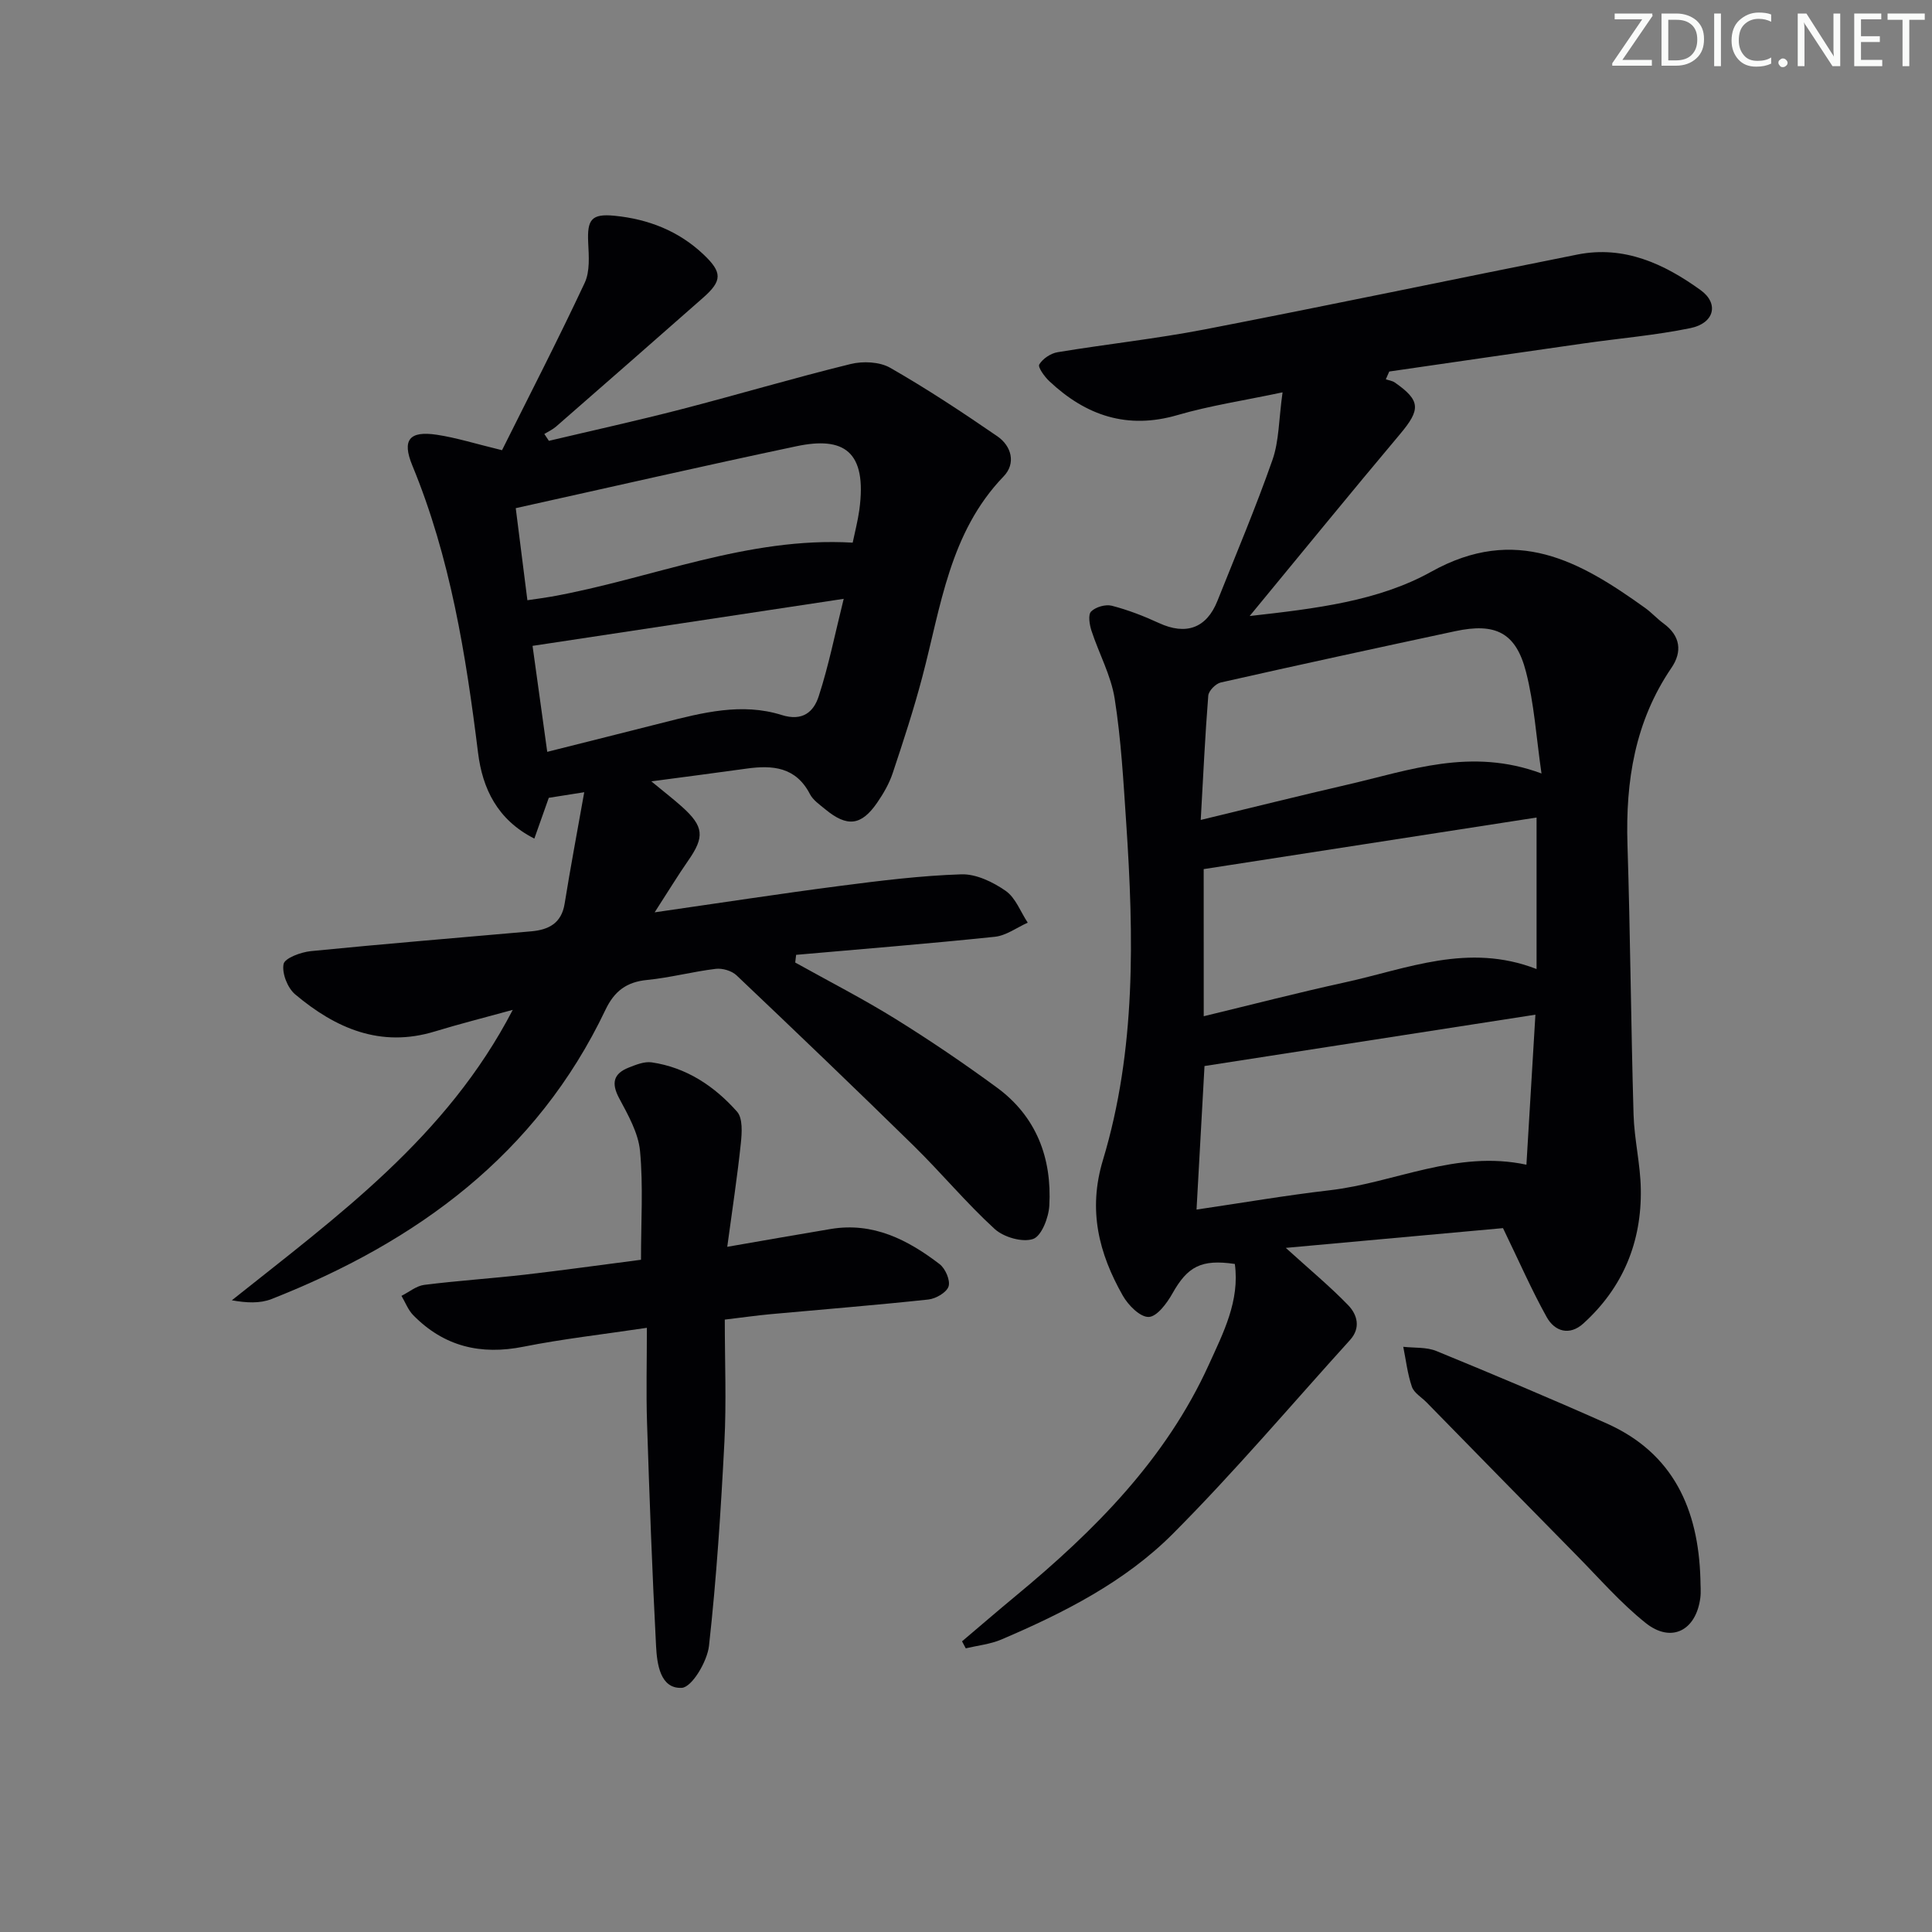<svg enable-background="new 0 0 400 400" viewBox="0 0 400 400" xmlns="http://www.w3.org/2000/svg"><rect x="0" y="0" width="400" height="400" fill="#808080" stroke="none"/><g fill="#fafbfa"><path d="m342.2 3.2-6.3 9.2h6.1v1.2h-8.2v-.5l6.2-9.1h-5.7v-1.2h7.8v.4z"/><path d="m344 13.7v-10.9h3.1c1.6 0 3 .5 4.1 1.4 1.1 1 1.6 2.2 1.6 3.9s-.5 3-1.6 4-2.5 1.5-4.2 1.5h-3zm1.4-9.6v8.4h1.6c1.4 0 2.5-.4 3.2-1.1.8-.8 1.2-1.8 1.2-3.2s-.4-2.4-1.2-3.1-1.8-1-3.1-1z"/><path d="m356.3 2.8v10.9h-1.4v-10.9z"/><path d="m366.6 13.2c-.8.4-1.8.6-3 .6-1.6 0-2.8-.5-3.7-1.5s-1.4-2.3-1.4-3.9c0-1.7.5-3.2 1.6-4.2s2.4-1.6 4-1.6c1 0 1.9.1 2.6.4v1.5c-.8-.4-1.6-.6-2.6-.6-1.2 0-2.2.4-3 1.2s-1.1 1.9-1.1 3.3c0 1.3.4 2.3 1.1 3.1s1.6 1.1 2.8 1.1c1.1 0 2-.2 2.8-.7v1.3z"/><path d="m368.2 13c0-.3.1-.5.3-.6.2-.2.4-.3.6-.3.3 0 .5.1.7.3s.3.4.3.6-.1.5-.3.6c-.2.2-.4.3-.7.3s-.5-.1-.6-.3c-.2-.2-.3-.4-.3-.6z"/><path d="m381.1 13.7h-1.7l-5.5-8.4c-.2-.2-.3-.5-.4-.7 0 .2.1.8.1 1.5v7.6h-1.4v-10.9h1.8l5.3 8.3c.3.4.4.6.4.8 0-.3-.1-.8-.1-1.6v-7.5h1.4v10.9z"/><path d="m389.7 13.7h-5.8v-10.9h5.6v1.2h-4.2v3.5h3.9v1.2h-3.9v3.7h4.4z"/><path d="m398.4 4.1h-3.1v9.6h-1.4v-9.6h-3.1v-1.3h7.7v1.3z"/></g><path d="m266.21 258.36c5 4.54 9.17 7.99 12.91 11.86 1.89 1.95 2.66 4.7.4 7.2-12.17 13.43-23.91 27.31-36.69 40.13-9.94 9.97-22.58 16.37-35.5 21.89-2.3.98-4.91 1.24-7.38 1.83-.26-.48-.51-.97-.77-1.45 3.72-3.15 7.41-6.34 11.16-9.44 16.29-13.48 31.05-28.27 39.95-47.87 2.99-6.58 6.41-13.18 5.37-20.82-6.98-1.03-9.79.53-12.94 6.14-1.13 2.01-3.2 4.79-4.9 4.83-1.78.05-4.23-2.43-5.35-4.4-4.96-8.75-7.26-17.68-4.12-28.08 6.88-22.8 6.39-46.32 4.82-69.8-.58-8.6-1.05-17.24-2.39-25.74-.76-4.81-3.26-9.34-4.8-14.05-.41-1.26-.74-3.31-.08-3.98.94-.94 2.98-1.53 4.28-1.2 3.34.86 6.62 2.13 9.76 3.58 5.59 2.58 9.85 1.09 12.11-4.57 3.87-9.71 7.95-19.35 11.4-29.2 1.38-3.93 1.3-8.37 2.09-13.99-8.07 1.71-15.04 2.75-21.73 4.7-10.41 3.04-18.97.12-26.53-6.98-1.01-.94-2.45-2.93-2.11-3.49.71-1.2 2.38-2.31 3.8-2.54 10.15-1.68 20.41-2.78 30.51-4.73 25.73-4.98 51.39-10.37 77.1-15.49 9.69-1.93 17.99 1.93 25.52 7.37 3.86 2.79 2.82 6.85-2.1 7.86-7.3 1.5-14.78 2.12-22.17 3.18-13.4 1.91-26.8 3.87-40.2 5.81-.24.54-.47 1.07-.71 1.61.63.22 1.35.3 1.87.67 5.36 3.73 5.35 5.59 1.08 10.67-10.26 12.2-20.33 24.56-31.14 37.67 13.63-1.53 26.64-3.07 37.59-9.17 17.54-9.77 30.78-2.19 44.29 7.5 1.35.97 2.48 2.24 3.82 3.22 3.49 2.56 3.9 5.84 1.63 9.17-7.57 11.11-9.52 23.46-9.11 36.58.59 18.63.72 37.28 1.26 55.92.15 5.13 1.41 10.23 1.5 15.36.21 10.99-3.68 20.46-11.9 27.9-2.85 2.58-5.92 1.67-7.59-1.34-3.07-5.51-5.61-11.32-9.04-18.41-13.7 1.23-29.15 2.65-44.97 4.09zm-16.83-37.65c-.54 9.67-1.07 19.22-1.65 29.72 9.33-1.37 18.43-2.94 27.58-4 13.48-1.56 26.23-8.4 40.72-5.29.61-10.27 1.21-20.26 1.86-31.06-23.31 3.63-45.71 7.1-68.51 10.63zm-.16-10.31c9.97-2.41 19.59-4.9 29.28-7.02 12.82-2.8 25.47-8.26 39.63-2.75 0-10.63 0-20.78 0-31.37-23.03 3.57-45.94 7.12-68.92 10.68.01 10.09.01 20.03.01 30.46zm-.62-40.64c10.76-2.6 20.55-5.04 30.38-7.31 12.84-2.96 25.56-7.75 40.17-2.31-1.09-7.53-1.51-14.46-3.21-21.05-2.09-8.13-6.32-10.2-14.66-8.41-16.19 3.47-32.38 6.97-48.53 10.62-1.05.24-2.51 1.72-2.59 2.72-.66 8.25-1.04 16.53-1.56 25.74z" fill="#010104"/><path d="m164.64 199.28c6.92 3.86 13.99 7.48 20.72 11.65 7.19 4.46 14.21 9.23 21.03 14.23 8.18 6 11.41 14.59 10.86 24.46-.14 2.48-1.62 6.31-3.37 6.9-2.22.75-6.08-.37-7.95-2.08-5.88-5.38-11.01-11.57-16.71-17.17-12.13-11.89-24.4-23.64-36.72-35.33-1-.95-2.92-1.52-4.31-1.35-4.76.57-9.45 1.83-14.22 2.3-4.25.41-6.77 2.32-8.6 6.15-14.3 30.04-39.09 48.08-69.17 59.92-2.37.93-5.17.8-8.2.25 21.89-17.45 44.47-33.74 58.16-60.13-5.9 1.62-11.05 2.92-16.13 4.47-11.25 3.44-20.56-.65-28.91-7.67-1.58-1.32-2.78-4.37-2.41-6.28.24-1.24 3.59-2.47 5.65-2.68 15.2-1.51 30.43-2.75 45.65-4.1 3.58-.32 6.24-1.66 6.89-5.72 1.2-7.45 2.6-14.86 4.06-23.08-3.5.55-5.42.85-7.34 1.16-.95 2.67-1.87 5.27-2.99 8.44-7.67-3.88-10.74-10.39-11.65-17.73-2.52-20.32-5.73-40.42-13.61-59.51-2.2-5.33-.6-7.22 5.06-6.37 4.06.61 8.02 1.87 13.51 3.2 5.6-11.24 11.58-22.83 17.11-34.64 1.12-2.38.86-5.55.73-8.34-.23-4.78.67-6.03 5.46-5.56 6.95.69 13.25 3.12 18.41 8.01 3.92 3.71 3.91 5.45-.09 8.97-10.11 8.91-20.26 17.79-30.41 26.65-.72.63-1.63 1.04-2.45 1.55.31.47.63.95.94 1.42 9.13-2.16 18.3-4.18 27.38-6.53 11.72-3.03 23.33-6.49 35.08-9.37 2.55-.63 6-.48 8.19.77 7.61 4.35 14.95 9.21 22.19 14.18 2.97 2.04 3.89 5.64 1.31 8.31-11.2 11.63-12.98 26.92-16.82 41.46-1.77 6.73-3.94 13.36-6.14 19.96-.72 2.17-1.92 4.25-3.23 6.15-3.29 4.77-6.21 5.09-10.74 1.35-1.15-.95-2.53-1.89-3.18-3.15-2.9-5.61-7.71-6.02-13.1-5.27-6.22.87-12.44 1.67-19.73 2.64 2.7 2.23 4.59 3.68 6.36 5.27 4.53 4.07 4.7 6.23 1.28 11.13-2.13 3.06-4.06 6.25-6.95 10.72 13.92-2 26.15-3.89 38.43-5.48 8.32-1.08 16.69-2.12 25.06-2.39 3.06-.1 6.55 1.59 9.18 3.42 2.06 1.43 3.08 4.34 4.57 6.59-2.26 1.01-4.46 2.67-6.8 2.92-13.7 1.43-27.43 2.53-41.15 3.74-.05.54-.12 1.07-.19 1.59zm-55.45-75.01c2.08-.31 3.55-.49 5-.75 20.72-3.72 40.53-12.45 62.35-11.17.46-2.22 1.05-4.46 1.37-6.74 1.68-12.32-3.32-15.26-12.97-13.23-19.26 4.06-38.44 8.46-58.16 12.83.84 6.66 1.58 12.52 2.41 19.06zm65.49-.29c-22.16 3.35-43.14 6.52-64.42 9.74.94 6.77 1.95 14.06 3.04 21.94 8.38-2.11 16.22-4.07 24.05-6.06 8.07-2.05 16.24-4.16 24.47-1.57 4.39 1.38 6.65-.67 7.69-3.89 2.04-6.25 3.33-12.75 5.17-20.16z" fill="#010104"/><path d="m132.71 260.82c0-7.94.48-15.29-.2-22.53-.36-3.76-2.49-7.48-4.34-10.95-1.65-3.11-1.14-5.06 1.98-6.3 1.51-.6 3.26-1.31 4.77-1.09 7.19 1.05 13 4.93 17.68 10.21 1.21 1.37 1.01 4.38.78 6.57-.72 6.87-1.77 13.7-2.81 21.41 7.88-1.36 14.67-2.57 21.48-3.7 8.73-1.44 15.9 2.24 22.49 7.29 1.19.91 2.25 3.36 1.85 4.61s-2.63 2.54-4.18 2.71c-10.89 1.17-21.8 2.04-32.71 3.04-2.92.27-5.83.69-9.44 1.12 0 8.76.35 17.08-.08 25.35-.73 14.08-1.63 28.18-3.19 42.19-.36 3.24-3.54 8.59-5.64 8.7-4.47.22-5.13-4.96-5.32-8.67-.81-15.42-1.37-30.85-1.87-46.28-.2-6.27-.03-12.56-.03-19.59-9.24 1.38-17.46 2.3-25.54 3.91-8.89 1.78-16.48-.05-22.83-6.52-1.07-1.09-1.64-2.66-2.44-4.01 1.57-.78 3.07-2.06 4.71-2.27 6.91-.87 13.87-1.32 20.79-2.11 7.91-.91 15.8-2.02 24.09-3.09z" fill="#010104"/><path d="m352.05 326.85c0 1.33.15 2.68-.02 3.99-.89 6.77-6.01 9.4-11.3 5.19-5.17-4.12-9.57-9.2-14.24-13.94-10.4-10.55-20.76-21.15-31.13-31.74-1.05-1.07-2.6-1.96-3.04-3.23-.91-2.65-1.23-5.51-1.79-8.28 2.3.26 4.81.03 6.87.88 11.82 4.85 23.6 9.8 35.27 15 13.82 6.17 18.95 17.81 19.38 32.13z" fill="#010104"/></svg>